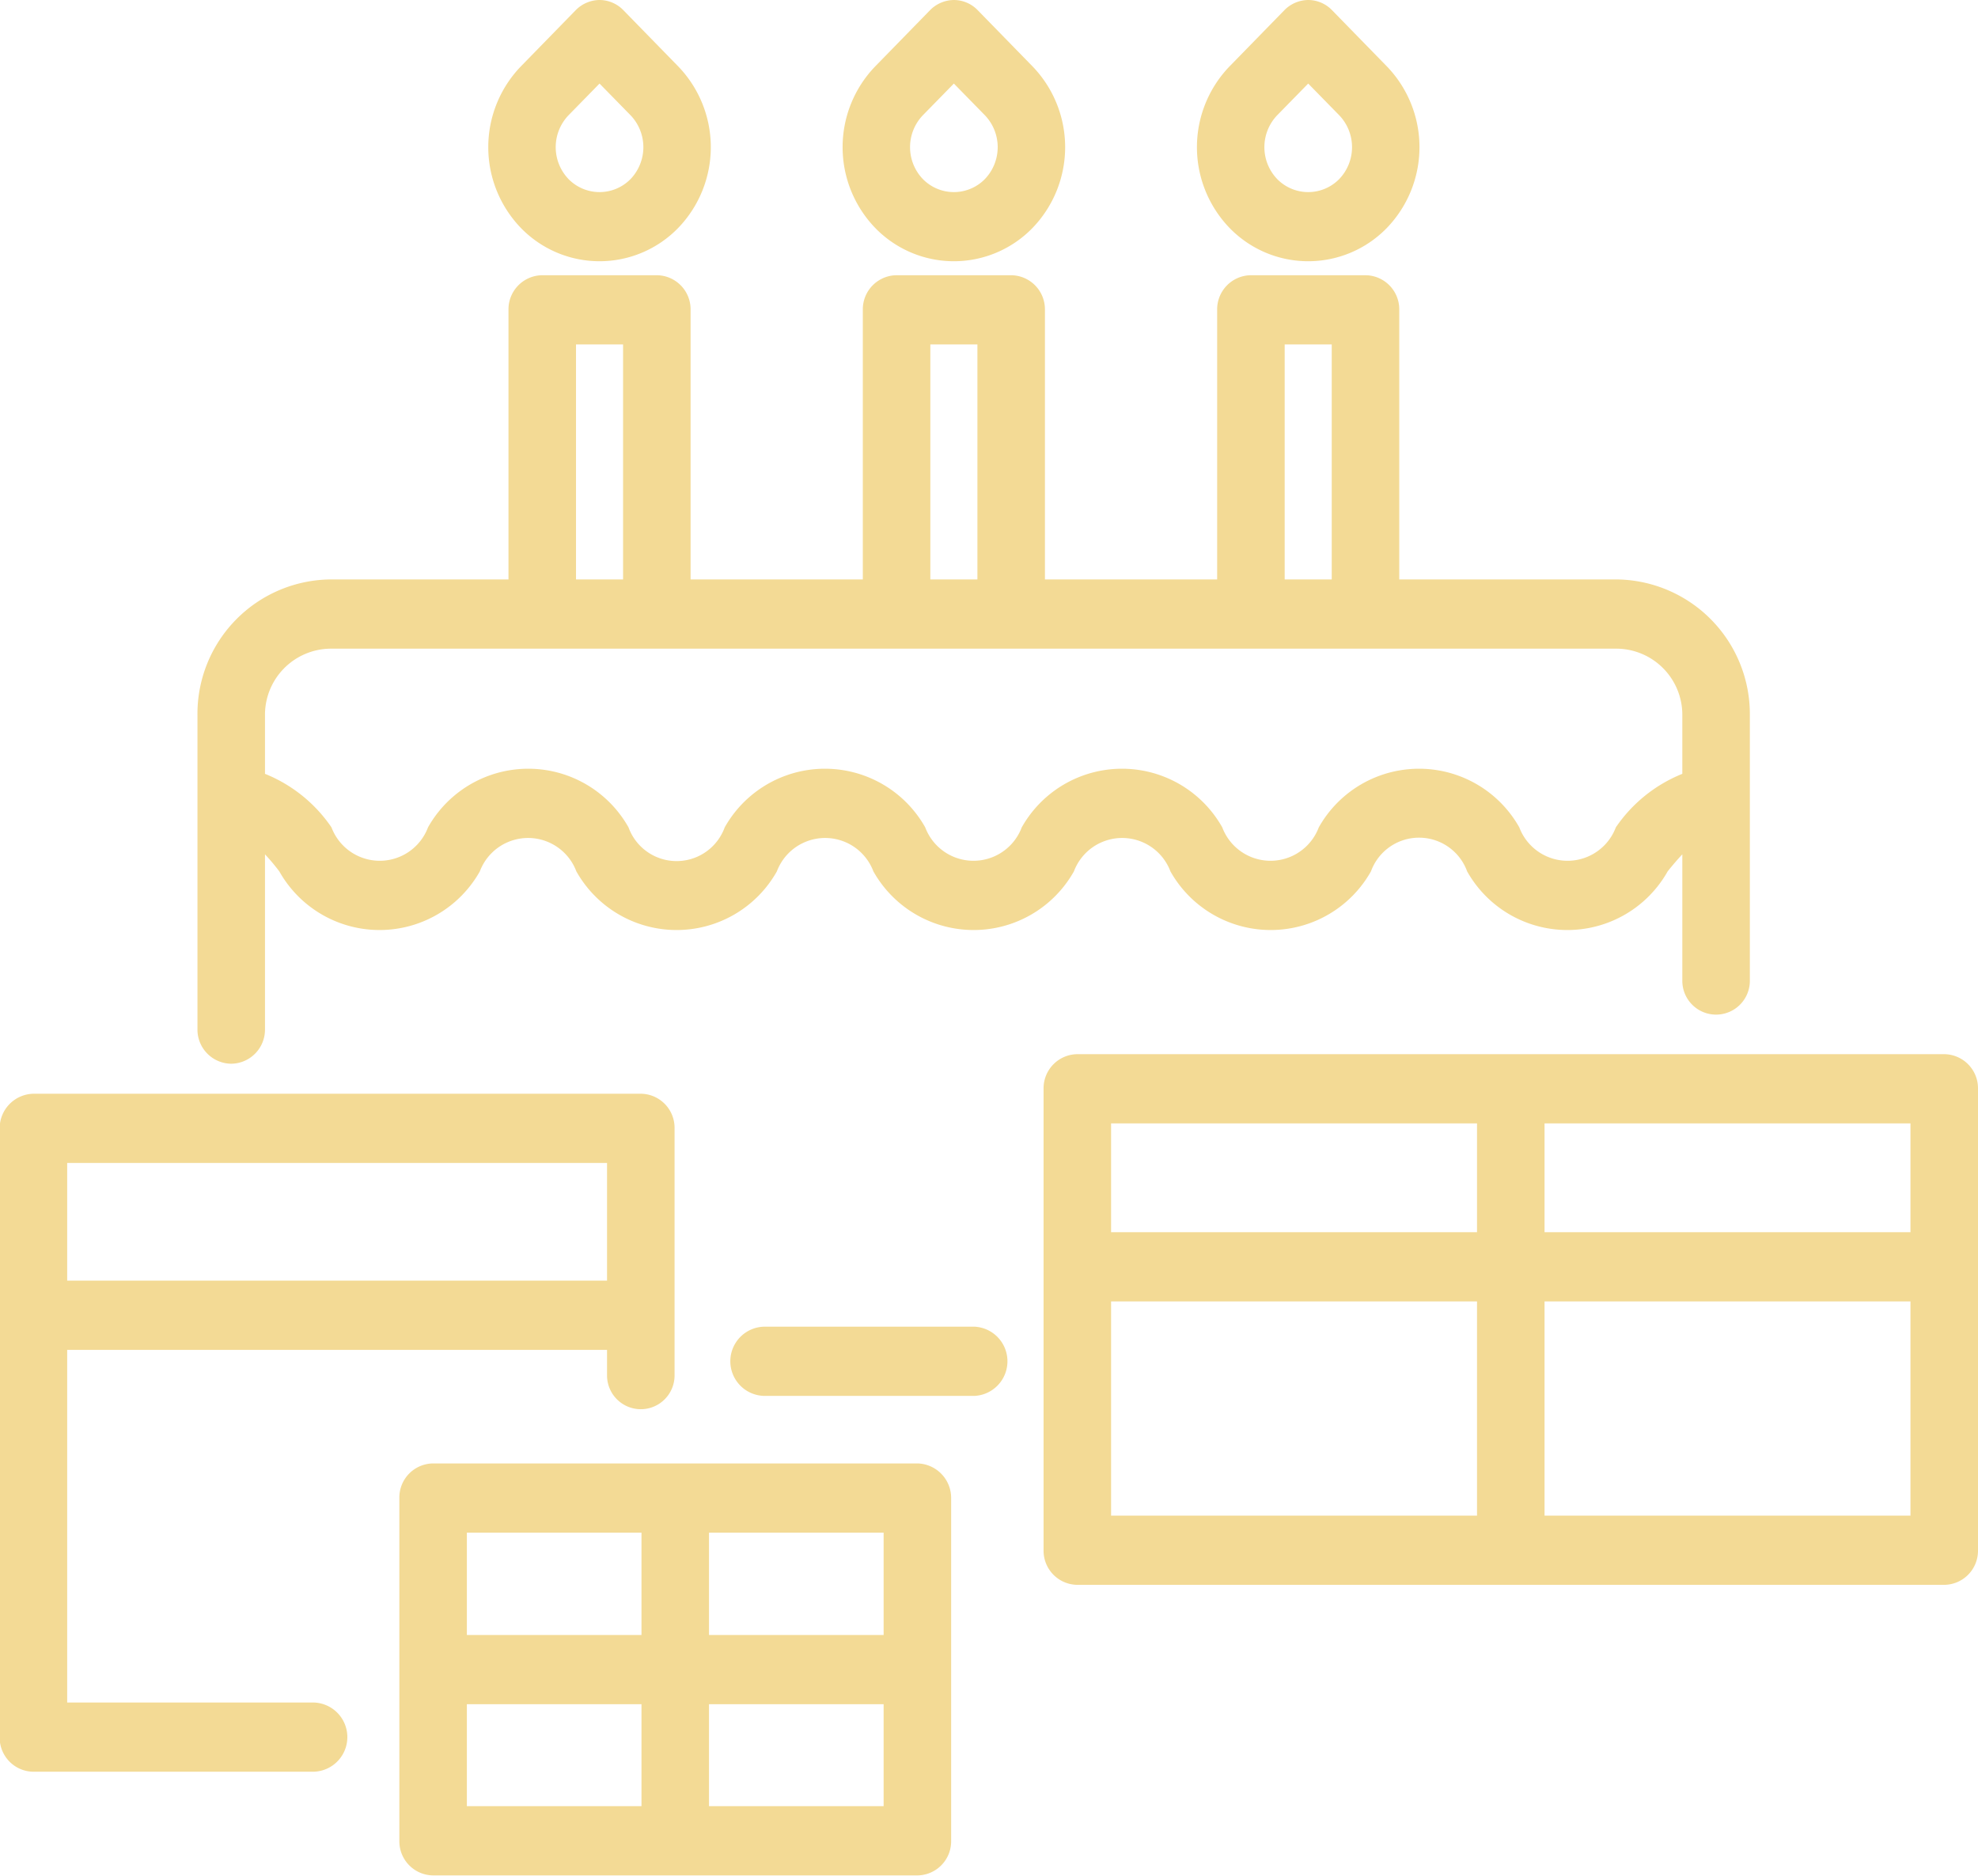 <svg xmlns="http://www.w3.org/2000/svg" width="58" height="55" viewBox="0 0 58 55">
<defs>
    <style>
      .cls-1 {
        fill: #f3da95;
        fill-rule: evenodd;
      }
    </style>
  </defs>
  <path id="Forma_1" data-name="Forma 1" class="cls-1" d="M1087.78,1497.19a1,1,0,0,0,.99-1.01v-5.13a6.083,6.083,0,0,1,.42.5,3.373,3.373,0,0,0,5.88,0,1.512,1.512,0,0,1,2.83,0,3.373,3.373,0,0,0,5.88,0,1.512,1.512,0,0,1,2.83,0,3.373,3.373,0,0,0,5.88,0,1.512,1.512,0,0,1,2.83,0,3.373,3.373,0,0,0,5.88,0,1.5,1.5,0,0,1,2.82,0,3.373,3.373,0,0,0,5.88,0c0.16-.2.3-0.36,0.43-0.5v3.71a0.99,0.99,0,1,0,1.98,0v-7.78a3.949,3.949,0,0,0-3.89-3.99h-6.39v-7.91a1,1,0,0,0-.99-1.01h-3.36a1,1,0,0,0-.99,1.01v7.91h-5.05v-7.91a1,1,0,0,0-.99-1.01h-3.36a1,1,0,0,0-.99,1.01v7.91h-5.05v-7.91a1,1,0,0,0-.99-1.01h-3.36a1,1,0,0,0-.99,1.01v7.91h-5.23a3.942,3.942,0,0,0-3.89,3.99v9.2A1,1,0,0,0,1087.78,1497.19Zm30.89-21.09h1.38v6.89h-1.38v-6.89Zm-10.39,0h1.38v6.89h-1.38v-6.89Zm-10.39,0h1.38v6.89h-1.38v-6.89Zm-7.21,8.92h37.74a1.94,1.94,0,0,1,1.91,1.96v1.71a4.3,4.3,0,0,0-1.95,1.57,1.512,1.512,0,0,1-2.83,0,3.373,3.373,0,0,0-5.88,0,1.512,1.512,0,0,1-2.83,0,3.373,3.373,0,0,0-5.88,0,1.512,1.512,0,0,1-2.83,0,3.373,3.373,0,0,0-5.88,0,1.5,1.5,0,0,1-2.82,0,3.373,3.373,0,0,0-5.88,0,1.512,1.512,0,0,1-2.83,0,4.3,4.3,0,0,0-1.95-1.57v-1.71A1.94,1.94,0,0,1,1090.68,1485.02Zm18.89,19.88h-6.14a1.015,1.015,0,0,0,0,2.03h6.14A1.016,1.016,0,0,0,1109.57,1504.9Zm-2.91-32.22a3.213,3.213,0,0,0,4.62,0,3.412,3.412,0,0,0,0-4.73l-1.61-1.65a0.976,0.976,0,0,0-.7-0.3,0.994,0.994,0,0,0-.7.3l-1.61,1.65a3.412,3.412,0,0,0,0,4.73h0Zm1.4-3.3,0.91-.93,0.91,0.93a1.353,1.353,0,0,1,0,1.87,1.274,1.274,0,0,1-1.82,0h0A1.353,1.353,0,0,1,1108.06,1469.38Zm-11.79,3.3a3.213,3.213,0,0,0,4.62,0,3.412,3.412,0,0,0,0-4.73l-1.61-1.65a0.976,0.976,0,0,0-.7-0.3,0.994,0.994,0,0,0-.7.3l-1.61,1.65a3.412,3.412,0,0,0,0,4.73h0Zm1.4-3.3,0.91-.93,0.91,0.93a1.353,1.353,0,0,1,0,1.87,1.274,1.274,0,0,1-1.82,0h0A1.353,1.353,0,0,1,1097.67,1469.38Zm19.38,3.3a3.213,3.213,0,0,0,4.62,0,3.412,3.412,0,0,0,0-4.73l-1.61-1.65a0.976,0.976,0,0,0-.7-0.3,0.994,0.994,0,0,0-.7.3l-1.61,1.65a3.412,3.412,0,0,0,0,4.73h0Zm1.4-3.3,0.91-.93,0.91,0.93a1.353,1.353,0,0,1,0,1.87,1.274,1.274,0,0,1-1.82,0h0A1.353,1.353,0,0,1,1118.45,1469.38Zm-28.28,46.54h-7.2v-10.34h15.83v0.75a0.99,0.99,0,1,0,1.98,0v-7.24a1,1,0,0,0-.99-1.02h-17.81a1.012,1.012,0,0,0-.99,1.02v17.85a1,1,0,0,0,.99,1.01h8.19A1.015,1.015,0,0,0,1090.17,1515.92Zm8.63-15.82v3.45h-15.83v-3.45h15.83Zm39.21-3.19h-25.42a1,1,0,0,0-.99,1.01v13.54a1,1,0,0,0,.99,1.01h25.42a1,1,0,0,0,.99-1.01v-13.54A1,1,0,0,0,1138.01,1496.91Zm-0.99,5.22h-10.73v-3.19h10.73v3.19h0Zm-12.71-3.19v3.19h-10.73v-3.19h10.73Zm-10.73,5.22h10.73v6.28h-10.73v-6.28Zm12.71,6.28v-6.28h10.73v6.28h-10.73Zm-18.39-1.53h-14.2a1,1,0,0,0-.99,1.02v10.05a1,1,0,0,0,.99,1.01h14.2a1,1,0,0,0,.99-1.01v-10.05A1.012,1.012,0,0,0,1107.9,1508.91Zm-0.99,5.03h-5.12v-3h5.12v3Zm-7.1-3v3h-5.12v-3h5.12Zm-5.12,5.03h5.12v2.99h-5.12v-2.99Zm7.1,2.99v-2.99h5.12v2.99h-5.12Z" transform="translate(-1081 -1466)"/>
</svg>
